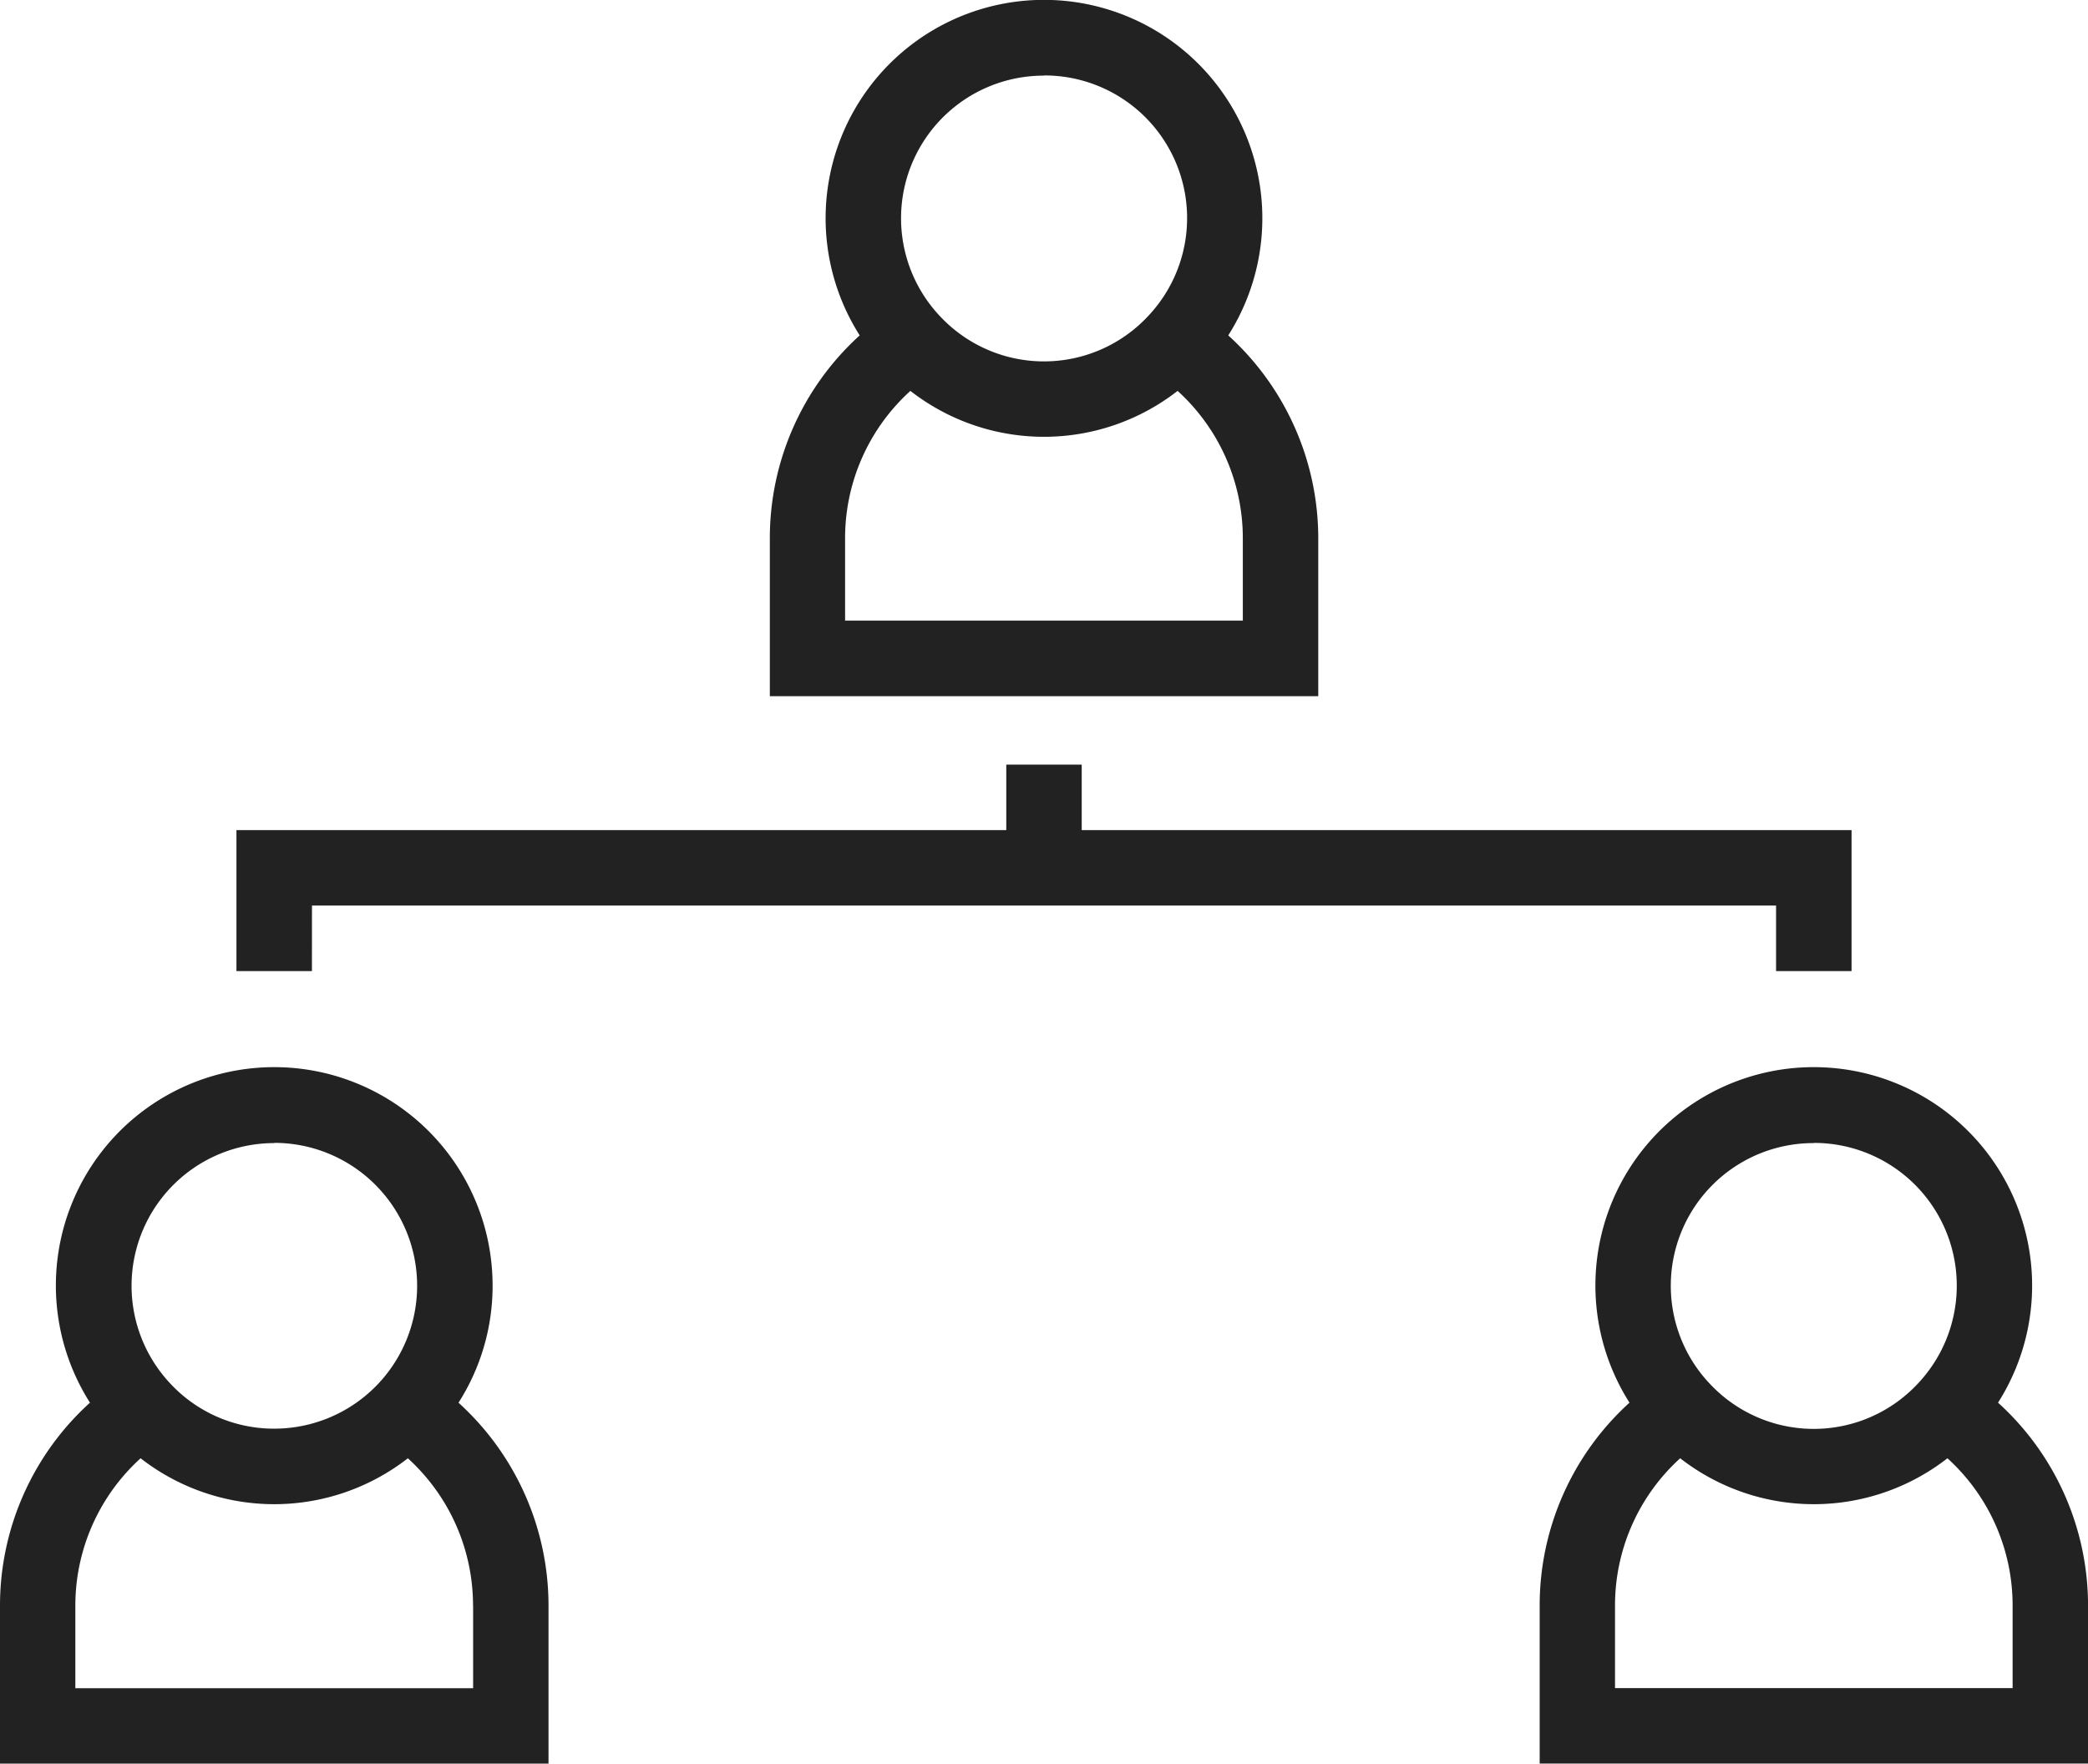 <svg xmlns="http://www.w3.org/2000/svg" width="45.143" height="38.128" viewBox="0 0 45.143 38.128">
  <g id="Group_408" data-name="Group 408" transform="translate(-6.5 -12.949)">
    <path id="Path_207" data-name="Path 207" d="M48.957,24.58A5.923,5.923,0,0,0,47.011,20.2a4.721,4.721,0,1,0-7.968,0A5.916,5.916,0,0,0,37.1,24.58V28H48.957V24.58Zm-5.93-10a3.084,3.084,0,0,1,2.254,5.2h0a3.076,3.076,0,0,1-4.507,0l-.007-.007a3.084,3.084,0,0,1,2.259-5.189Zm4.3,11.787h-8.6V24.58A4.292,4.292,0,0,1,40.139,21.4a4.7,4.7,0,0,0,5.777,0,4.3,4.3,0,0,1,1.41,3.182v1.788Z" transform="translate(-13.956)" fill="#222"/>
    <path id="Path_208" data-name="Path 208" d="M17.15,60.1a4.721,4.721,0,1,0-8.705,2.527A5.919,5.919,0,0,0,6.5,67.012V70.43H18.359V67.012a5.919,5.919,0,0,0-1.946-4.384A4.69,4.69,0,0,0,17.15,60.1Zm-4.721-3.09a3.089,3.089,0,0,1,0,6.179,3.06,3.06,0,0,1-2.254-.983l0,0a3.085,3.085,0,0,1,2.258-5.191Zm4.3,10V68.8h-8.6V67.012A4.3,4.3,0,0,1,9.54,63.829a4.7,4.7,0,0,0,5.778,0A4.3,4.3,0,0,1,16.727,67.012Z" transform="translate(0 -19.353)" fill="#222"/>
    <path id="Path_209" data-name="Path 209" d="M77.61,62.627a4.721,4.721,0,1,0-7.968,0A5.917,5.917,0,0,0,67.7,67.011v3.418H79.556V67.011A5.917,5.917,0,0,0,77.61,62.627Zm-3.984-5.616a3.086,3.086,0,0,1,2.254,5.2,3.076,3.076,0,0,1-4.508,0l-.009-.009a3.084,3.084,0,0,1,2.262-5.187Zm4.3,11.787H69.329V67.011a4.294,4.294,0,0,1,1.409-3.182,4.7,4.7,0,0,0,5.778,0,4.294,4.294,0,0,1,1.409,3.183V68.8Z" transform="translate(-27.912 -19.353)" fill="#222"/>
    <path id="Path_210" data-name="Path 210" d="M17.533,46.39H49.187v1.416h1.632V44.758H34.175V43.343H32.544v1.415H15.9v3.048h1.632Z" transform="translate(-4.288 -13.863)" fill="#222"/>
  </g>
</svg>

